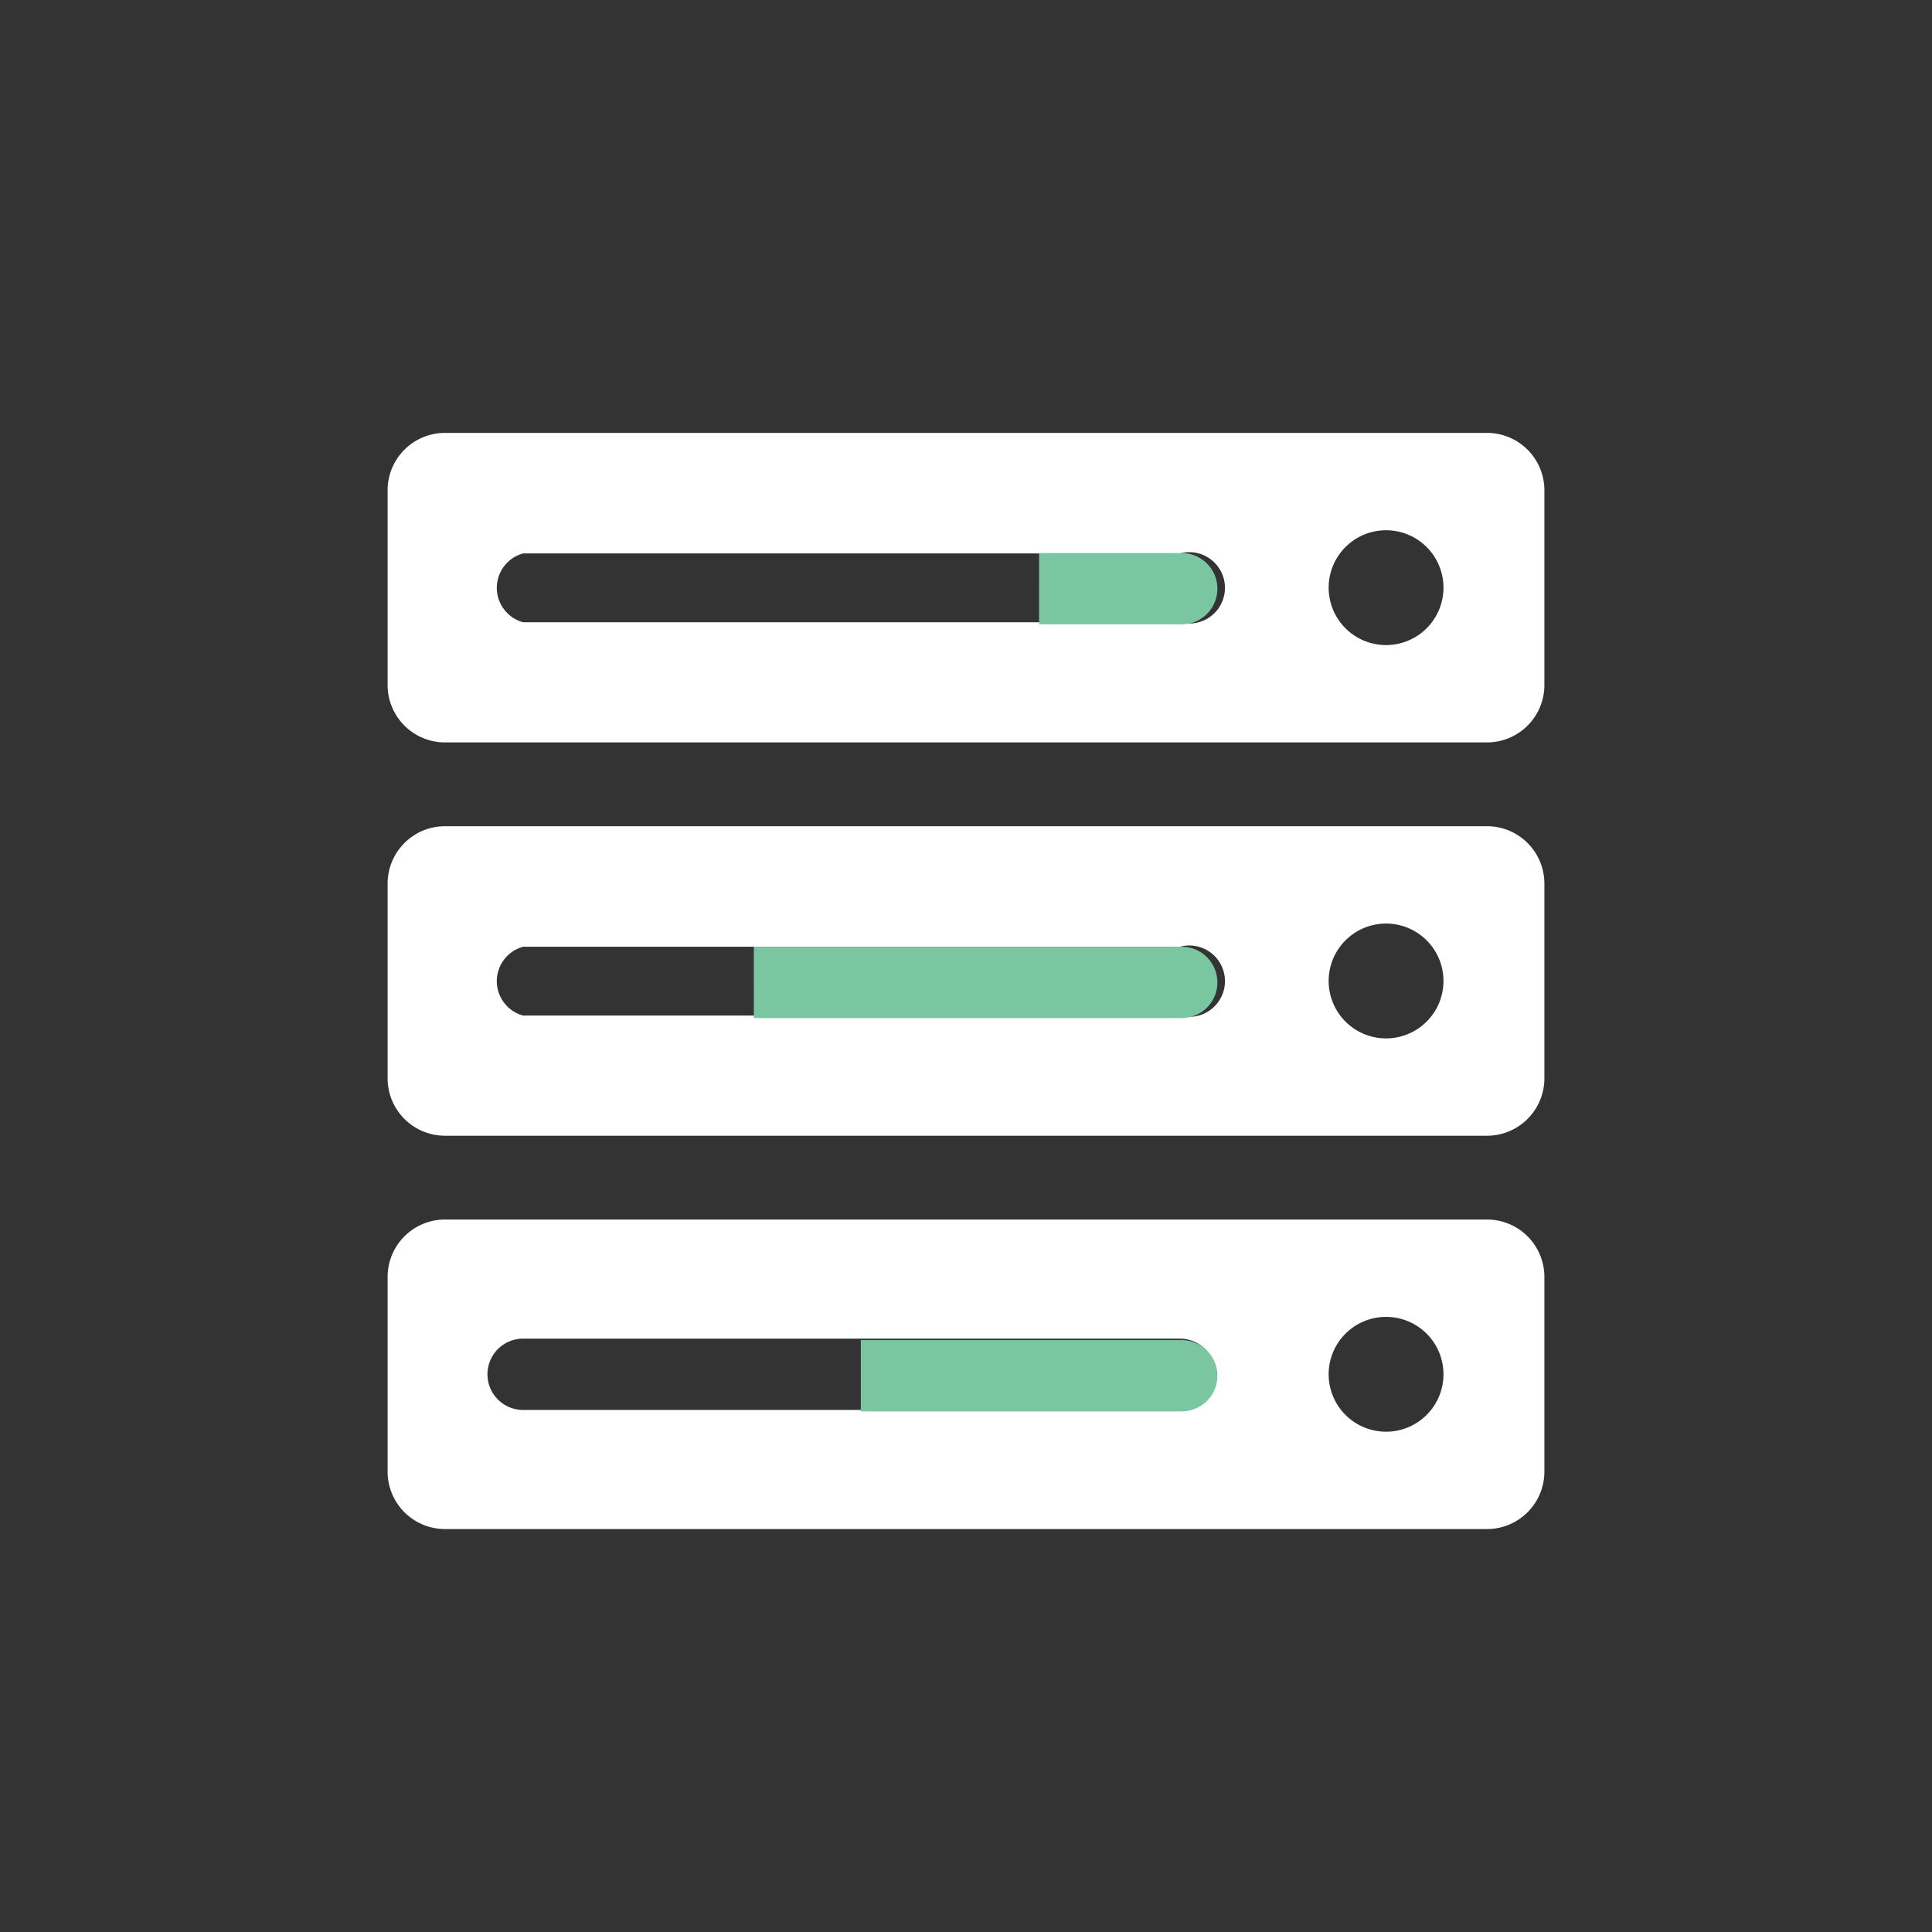 <svg id="6757f264-d4cf-474d-8c58-26afdd7c31f0" data-name="Calque 1" xmlns="http://www.w3.org/2000/svg" viewBox="0 0 54.18 54.18"><rect x="0" y="0" width="54.18" height="54.18" fill="#333333" stroke="none"/><title>icon-server</title><path d="M41.71,34.2H12.47a1.61,1.61,0,0,0-1.6,1.6v5.48a1.61,1.61,0,0,0,1.6,1.6H41.71a1.61,1.61,0,0,0,1.6-1.6V35.8A1.61,1.61,0,0,0,41.71,34.2Zm-7.66,4.34a1,1,0,0,1-1,1H14.67a1,1,0,0,1-1-1h0a1,1,0,0,1,1-1H33.09a1,1,0,0,1,1,1Zm4.82,1.61a1.61,1.61,0,1,1,1.61-1.61A1.61,1.61,0,0,1,38.87,40.15Z" style="fill:#fff"/><path d="M24.14,37.58h9a1,1,0,0,1,1,1h0a1,1,0,0,1-1,1h-9Z" style="fill:#79c6a1"/><path d="M41.71,23.17H12.47a1.61,1.61,0,0,0-1.6,1.6v5.48a1.61,1.61,0,0,0,1.6,1.6H41.71a1.61,1.61,0,0,0,1.6-1.6V24.77A1.61,1.61,0,0,0,41.71,23.17Zm-8.62,5.31H14.67a1,1,0,0,1,0-1.93H33.09a1,1,0,1,1,0,1.93Zm5.78.64a1.61,1.61,0,1,1,1.61-1.61A1.61,1.61,0,0,1,38.87,29.12Z" style="fill:#fff"/><path d="M21.14,26.55h12a1,1,0,0,1,1,1h0a1,1,0,0,1-1,1h-12Z" style="fill:#79c6a1"/><path d="M41.71,12.14H12.47a1.61,1.61,0,0,0-1.6,1.6v5.48a1.61,1.61,0,0,0,1.6,1.6H41.71a1.61,1.61,0,0,0,1.6-1.6V13.74A1.61,1.61,0,0,0,41.71,12.14Zm-8.62,5.31H14.67a1,1,0,0,1,0-1.93H33.09a1,1,0,1,1,0,1.93Zm5.78.64a1.61,1.61,0,1,1,1.61-1.61A1.61,1.61,0,0,1,38.87,18.09Z" style="fill:#fff"/><path d="M29.14,15.51h4a1,1,0,0,1,1,1h0a1,1,0,0,1-1,1h-4Z" style="fill:#79c6a1"/></svg>